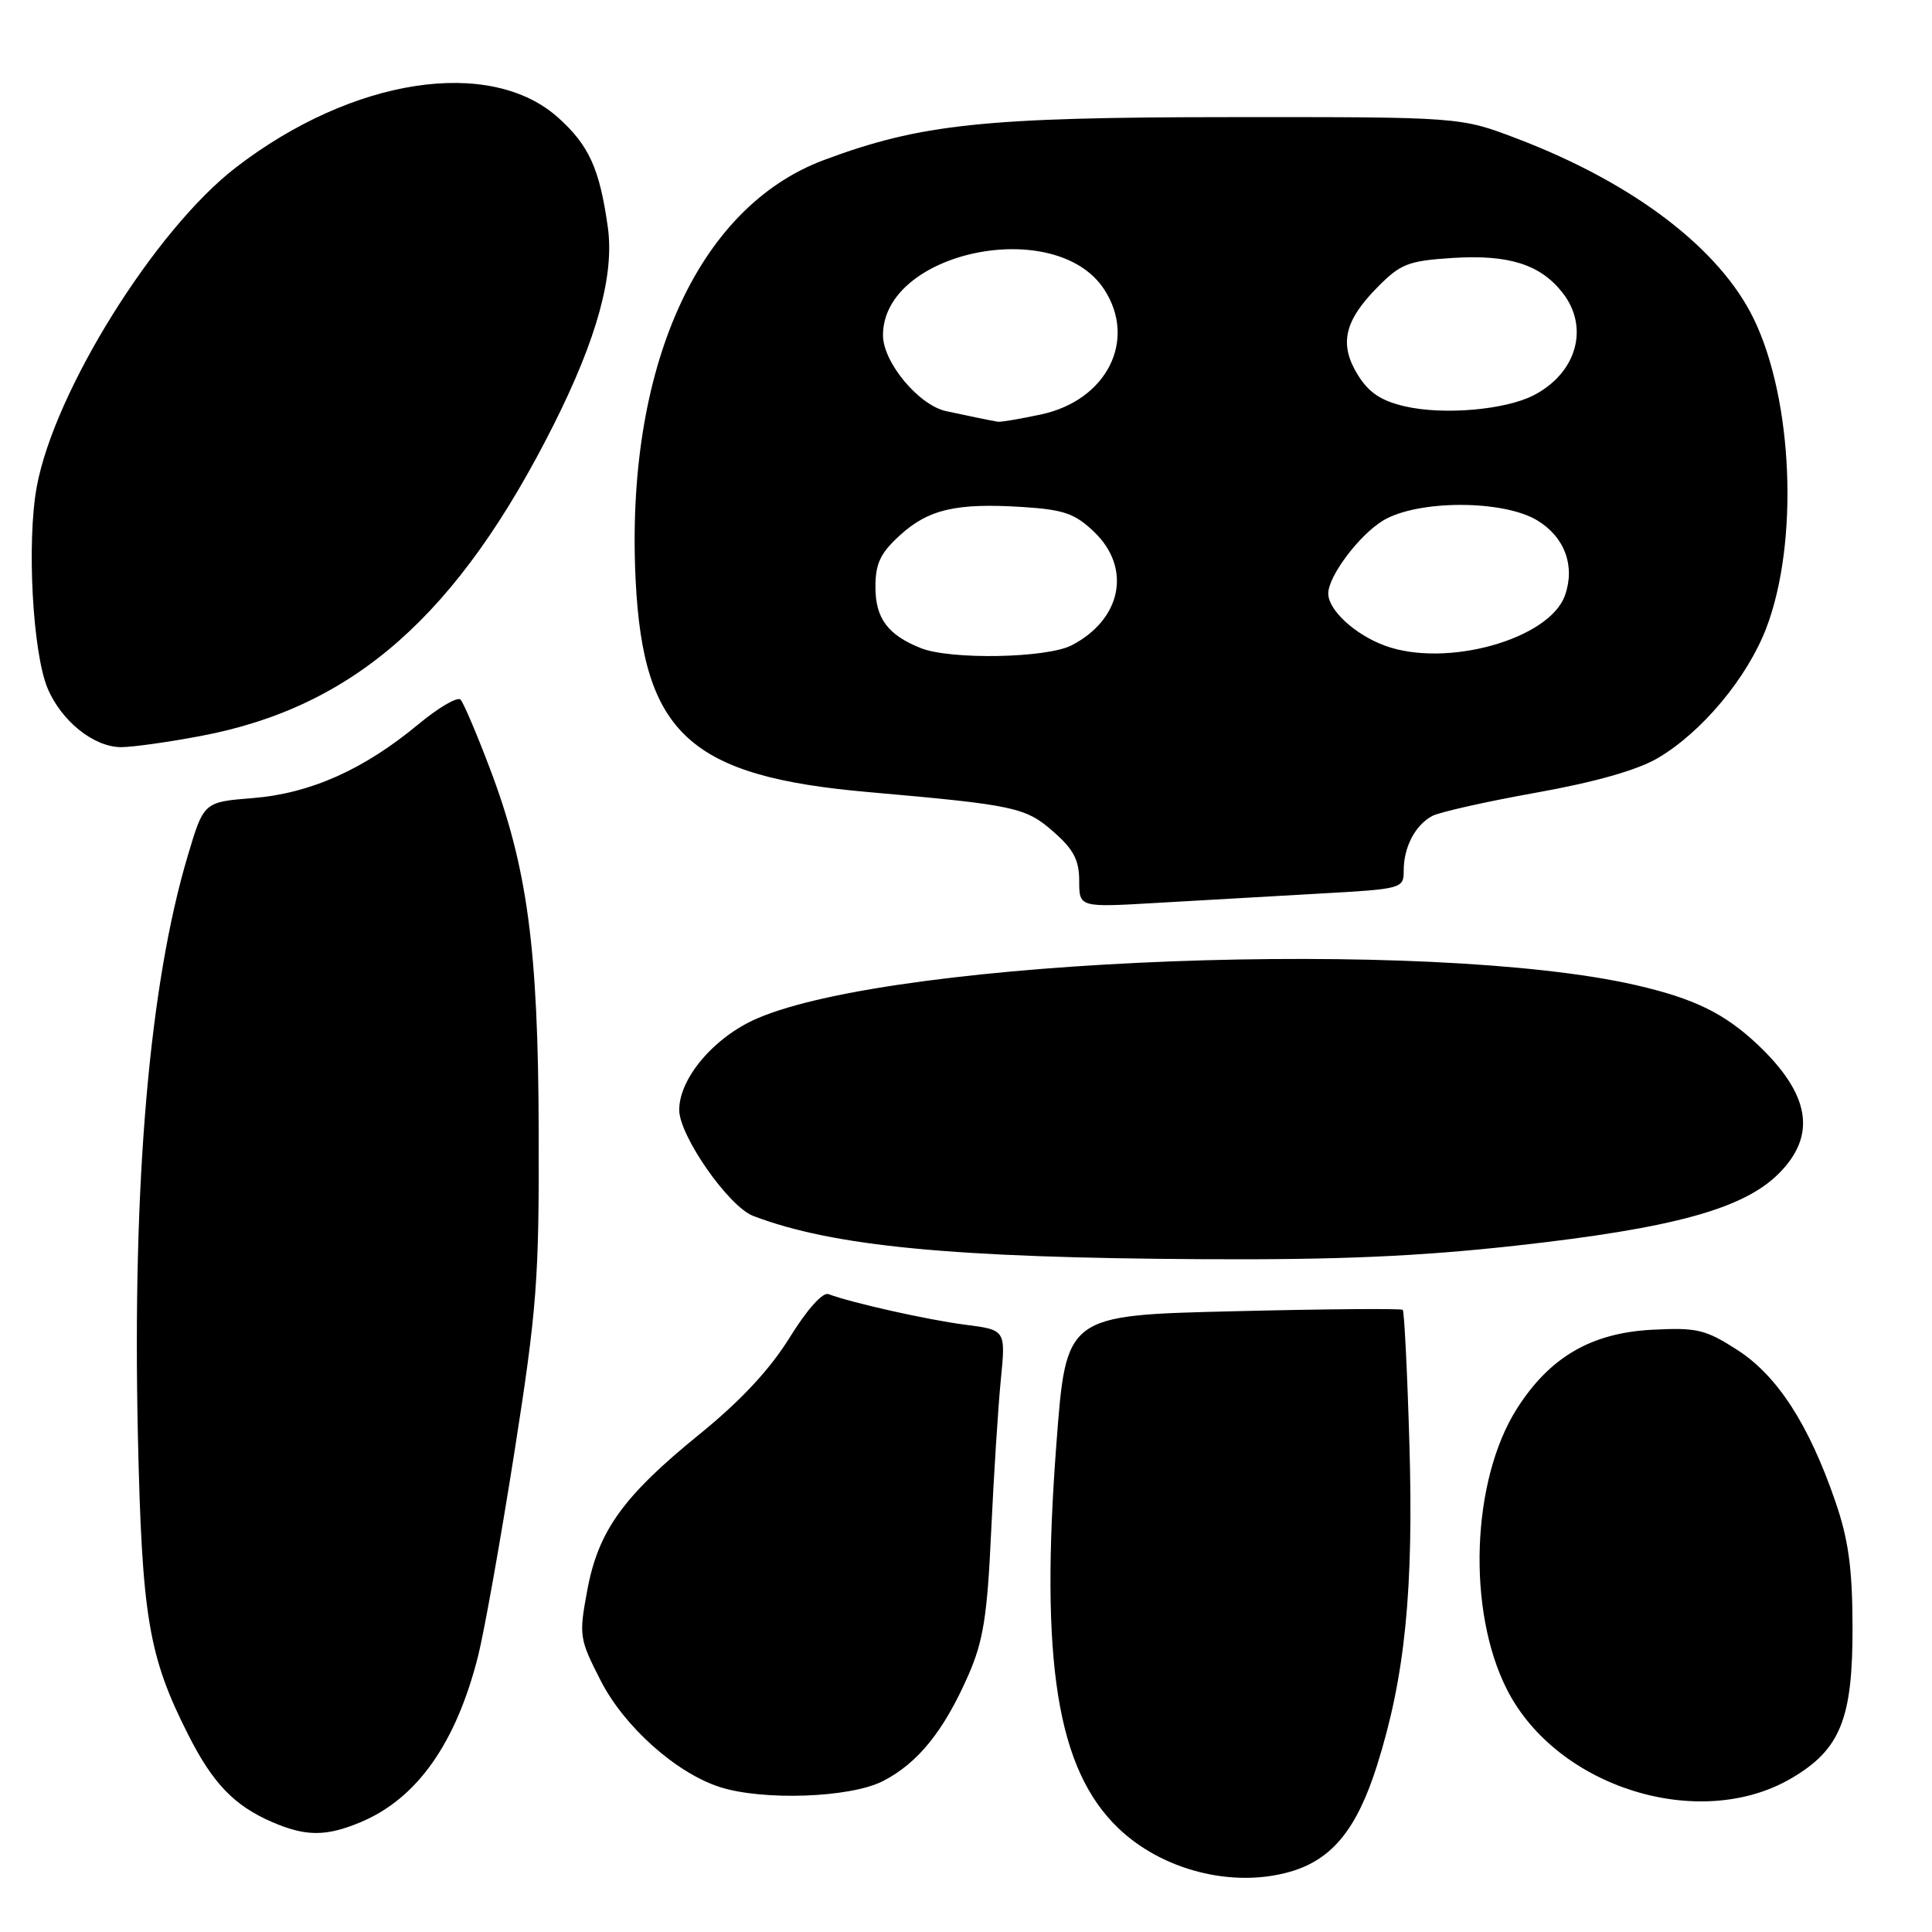<?xml version="1.0" encoding="UTF-8" standalone="no"?>
<!DOCTYPE svg PUBLIC "-//W3C//DTD SVG 1.1//EN" "http://www.w3.org/Graphics/SVG/1.1/DTD/svg11.dtd" >
<svg xmlns="http://www.w3.org/2000/svg" xmlns:xlink="http://www.w3.org/1999/xlink" version="1.1" viewBox="0 0 256 256">
 <g >
 <path fill="currentColor"
d=" M 170.93 248.02 C 176.50 246.42 179.79 242.40 182.47 233.91 C 186.18 222.15 187.33 210.71 186.75 191.20 C 186.47 181.69 186.07 173.75 185.87 173.56 C 185.67 173.37 175.55 173.45 163.38 173.75 C 141.27 174.28 141.27 174.28 139.99 191.16 C 137.78 220.22 140.06 234.43 148.16 242.22 C 153.99 247.83 163.31 250.20 170.93 248.02 Z  M 47.78 241.45 C 55.25 238.33 60.43 231.00 63.35 219.43 C 64.17 216.17 66.33 204.05 68.15 192.50 C 71.15 173.38 71.44 169.58 71.38 150.00 C 71.32 125.52 69.88 114.88 64.86 101.69 C 63.15 97.19 61.43 93.14 61.03 92.71 C 60.64 92.27 58.11 93.75 55.41 95.99 C 48.20 101.98 41.10 105.14 33.51 105.75 C 27.00 106.27 27.00 106.27 24.88 113.39 C 19.79 130.46 17.53 156.64 18.27 190.17 C 18.81 214.35 19.67 219.46 24.98 229.94 C 28.21 236.31 31.04 239.25 36.01 241.41 C 40.50 243.36 43.19 243.37 47.78 241.45 Z  M 237.37 235.63 C 243.87 231.82 245.51 227.75 245.47 215.50 C 245.45 207.81 244.93 204.00 243.21 199.00 C 239.69 188.75 235.51 182.29 230.20 178.87 C 225.96 176.15 224.85 175.89 218.89 176.20 C 210.81 176.63 205.33 179.84 200.99 186.67 C 194.96 196.19 194.36 213.43 199.69 223.89 C 206.30 236.87 225.21 242.76 237.37 235.63 Z  M 116.98 236.01 C 121.62 233.64 125.07 229.37 128.32 221.95 C 130.29 217.45 130.82 214.14 131.33 203.00 C 131.68 195.57 132.25 186.51 132.61 182.86 C 133.27 176.22 133.27 176.22 127.88 175.53 C 122.91 174.89 112.80 172.62 109.78 171.48 C 109.02 171.18 106.94 173.50 104.63 177.24 C 102.01 181.46 98.15 185.61 92.74 190.00 C 82.58 198.25 79.28 202.82 77.81 210.75 C 76.70 216.73 76.76 217.15 79.60 222.70 C 82.71 228.79 89.58 234.92 95.37 236.79 C 101.10 238.63 112.66 238.22 116.98 236.01 Z  M 201.00 165.04 C 221.75 162.73 231.02 160.18 235.70 155.50 C 240.77 150.43 239.86 144.97 232.84 138.36 C 228.47 134.26 224.47 132.31 216.79 130.54 C 189.46 124.27 118.90 126.93 100.32 134.95 C 94.65 137.40 90.00 142.86 90.00 147.07 C 90.00 150.49 96.55 159.88 99.81 161.12 C 110.40 165.15 126.23 166.67 159.50 166.85 C 177.35 166.95 187.98 166.48 201.00 165.04 Z  M 174.75 118.41 C 185.86 117.79 186.00 117.75 186.00 115.32 C 186.00 112.24 187.53 109.32 189.78 108.12 C 190.74 107.61 196.91 106.22 203.51 105.04 C 211.32 103.64 216.95 102.05 219.65 100.46 C 225.51 97.03 231.57 89.76 234.07 83.15 C 238.36 71.83 237.59 53.06 232.41 42.31 C 227.91 32.97 216.47 24.25 201.00 18.36 C 193.50 15.50 193.50 15.50 163.00 15.52 C 130.43 15.53 121.95 16.43 109.16 21.21 C 92.37 27.49 82.82 48.87 84.23 76.97 C 85.26 97.25 91.45 102.88 115.01 104.95 C 134.52 106.67 135.89 106.96 139.61 110.23 C 142.26 112.55 143.00 113.98 143.00 116.72 C 143.00 120.24 143.00 120.24 153.25 119.64 C 158.89 119.31 168.56 118.76 174.75 118.41 Z  M 26.66 97.51 C 46.93 93.67 60.70 81.50 73.40 56.21 C 79.12 44.81 81.42 36.40 80.54 30.11 C 79.46 22.39 78.06 19.29 74.02 15.64 C 65.00 7.48 46.67 10.30 31.23 22.21 C 20.53 30.46 7.20 51.85 4.87 64.50 C 3.53 71.79 4.32 86.43 6.30 91.19 C 8.13 95.55 12.43 99.00 16.05 99.00 C 17.57 99.00 22.35 98.33 26.66 97.51 Z  M 122.02 85.88 C 117.64 84.14 116.00 81.93 116.00 77.79 C 116.00 74.67 116.65 73.30 119.22 70.95 C 123.01 67.48 126.72 66.62 135.50 67.18 C 140.96 67.53 142.43 68.04 144.98 70.48 C 149.98 75.27 148.62 82.08 141.99 85.51 C 138.69 87.21 125.96 87.45 122.02 85.88 Z  M 183.50 85.55 C 179.53 84.09 176.00 80.83 176.00 78.64 C 176.01 76.34 180.07 70.93 183.24 68.99 C 187.80 66.22 199.18 66.20 203.72 68.97 C 207.34 71.18 208.74 74.99 207.37 78.88 C 205.32 84.71 191.61 88.54 183.50 85.55 Z  M 129.50 55.35 C 128.40 55.11 126.55 54.72 125.38 54.48 C 121.75 53.71 117.00 48.01 117.00 44.42 C 117.00 33.29 139.88 28.54 146.30 38.33 C 150.70 45.05 146.67 53.05 137.93 54.92 C 135.16 55.51 132.59 55.95 132.20 55.88 C 131.82 55.82 130.60 55.58 129.50 55.35 Z  M 186.19 53.85 C 183.00 53.12 181.38 52.03 179.92 49.68 C 177.41 45.62 178.11 42.52 182.53 38.05 C 185.59 34.95 186.60 34.56 192.48 34.18 C 199.91 33.71 204.09 35.03 207.03 38.77 C 210.65 43.36 208.93 49.45 203.19 52.39 C 199.41 54.32 191.28 55.02 186.19 53.85 Z "/>
</g>
</svg>